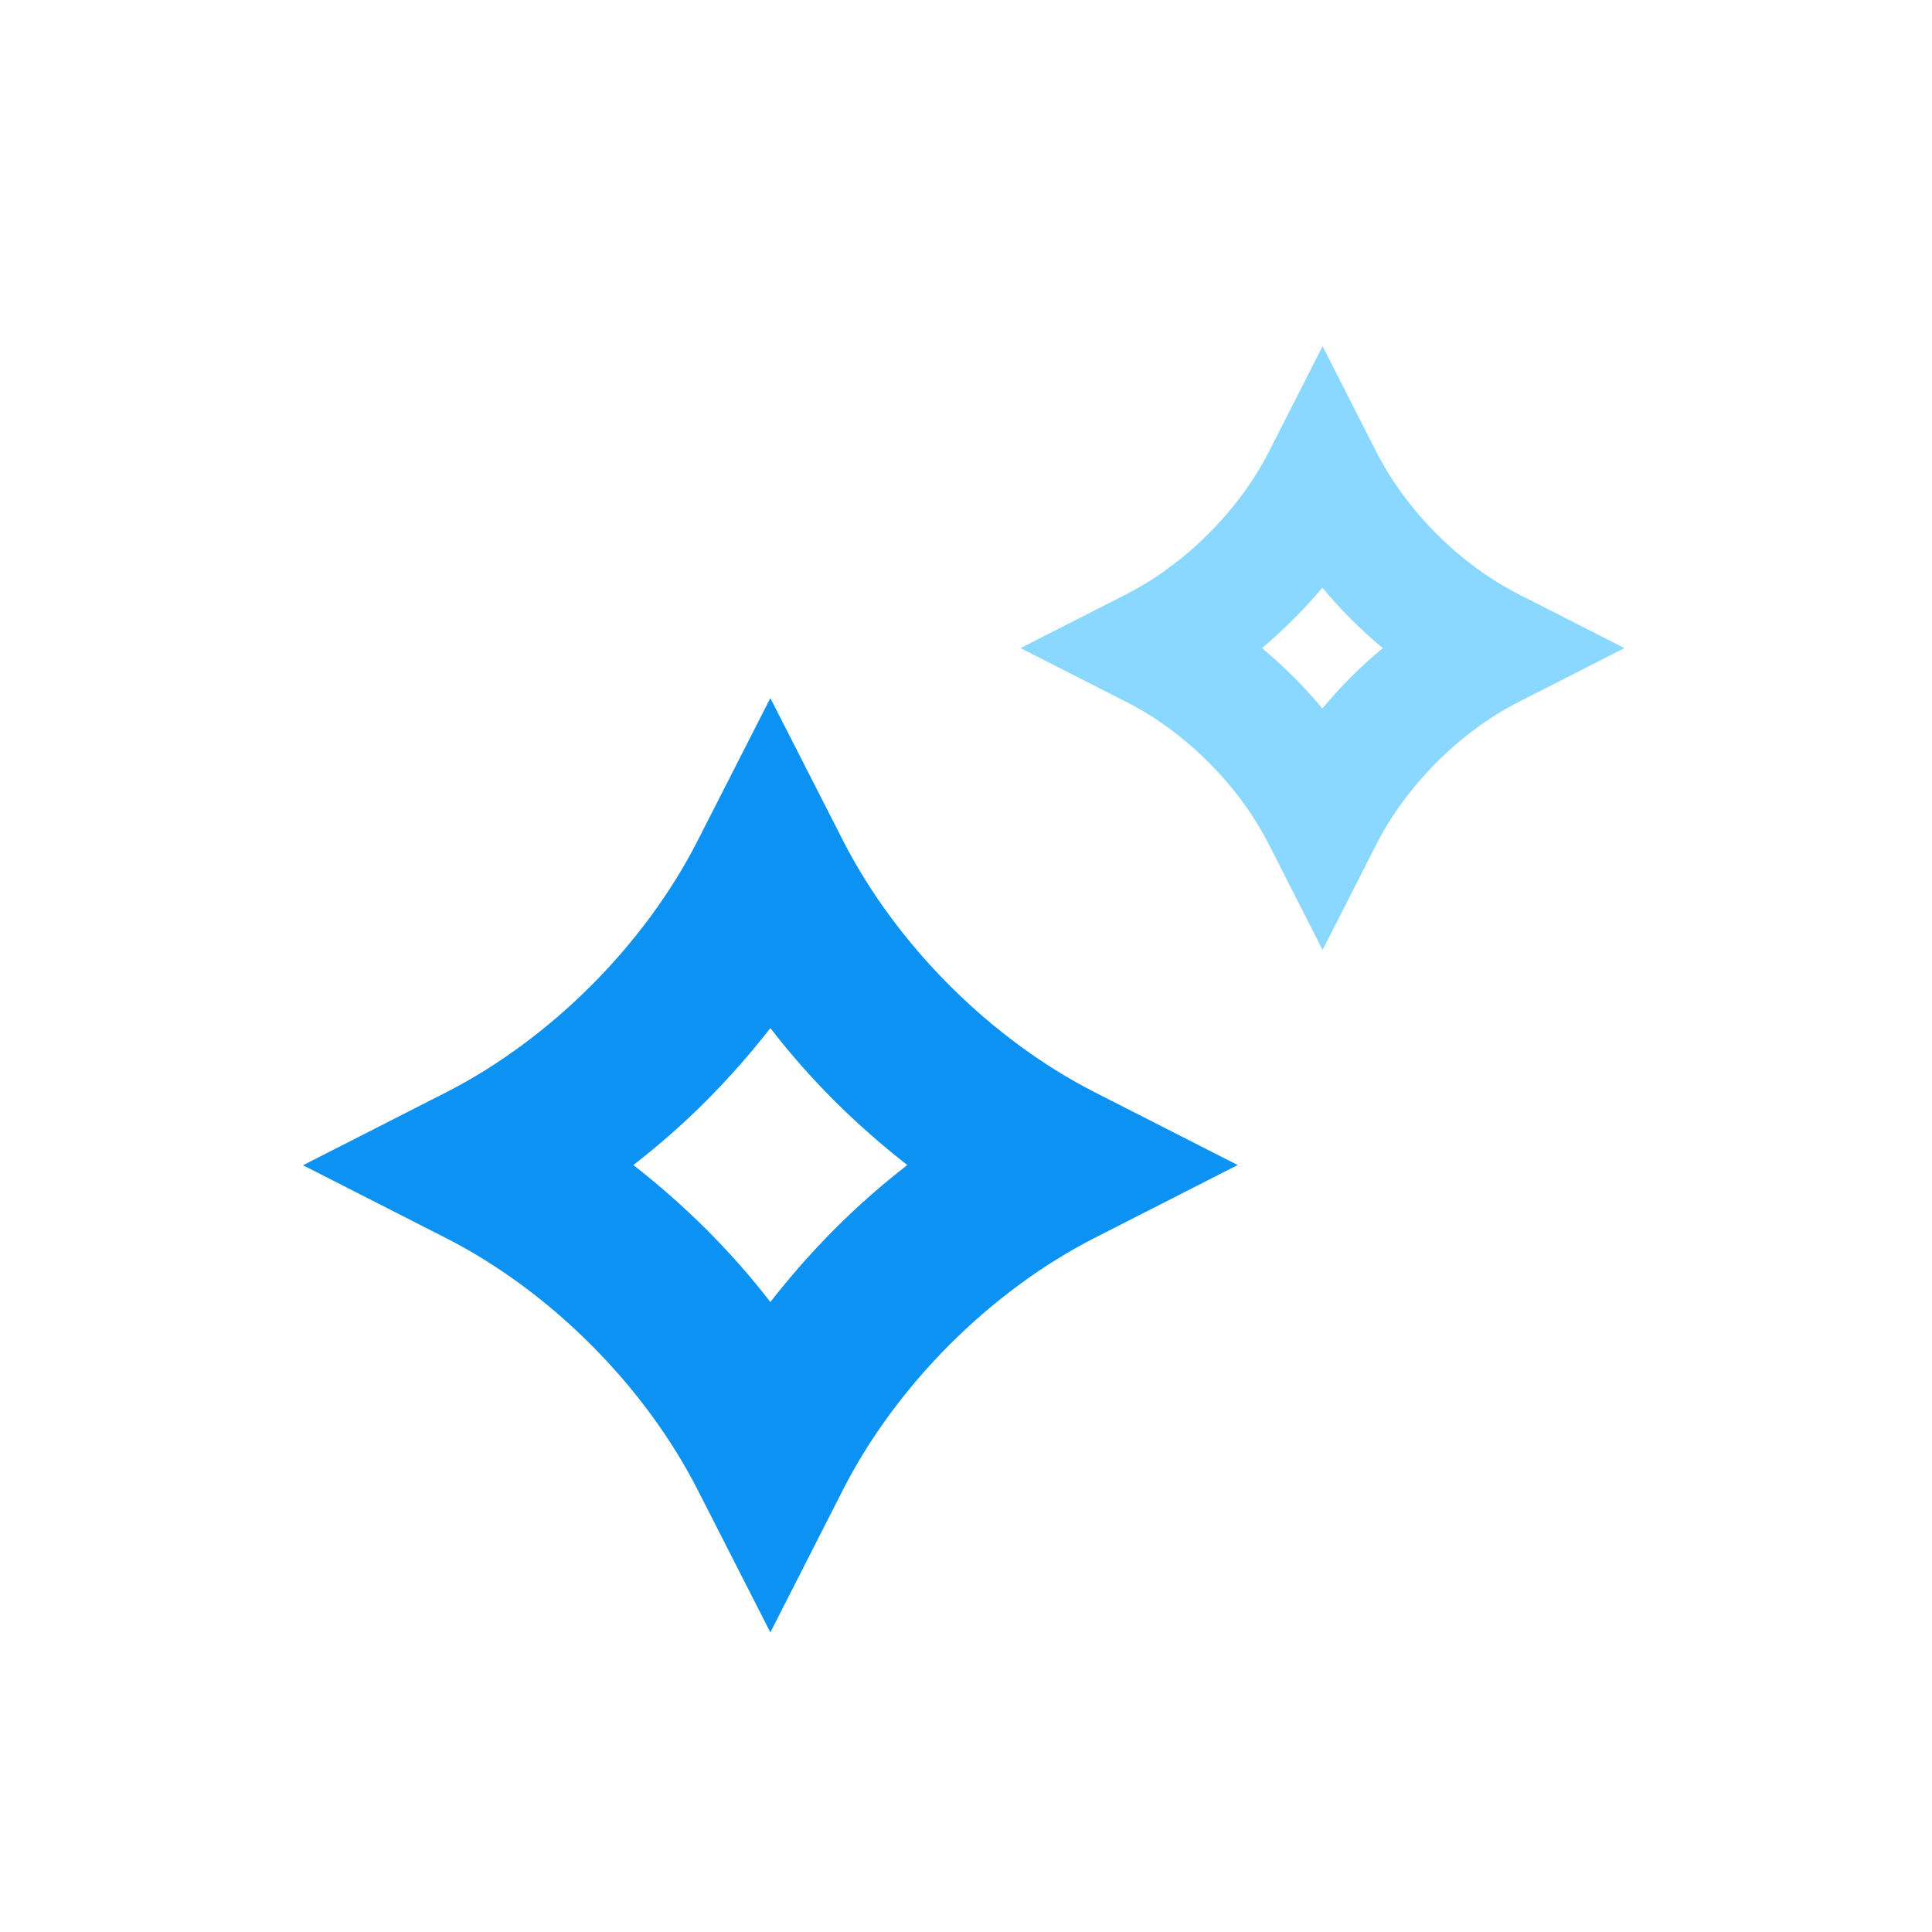 <?xml version="1.0" standalone="no"?>
<!DOCTYPE svg PUBLIC "-//W3C//DTD SVG 1.1//EN" "http://www.w3.org/Graphics/SVG/1.1/DTD/svg11.dtd"><svg t="1678617929259"
  class="icon" viewBox="0 0 1024 1024" version="1.1" xmlns="http://www.w3.org/2000/svg" p-id="3126"
  xmlns:xlink="http://www.w3.org/1999/xlink" width="200" height="200">
  <path
    d="M408.3 865.2l-38.5-75.5c-28.3-55.5-78.2-105.4-133.6-133.6l-75.6-38.5 75.6-38.5c55.4-28.2 105.4-78.2 133.6-133.6l38.5-75.5 38.5 75.5C475.1 500.9 525 550.8 580.4 579l75.6 38.5-75.6 38.5c-55.4 28.2-105.3 78.1-133.6 133.6l-38.5 75.6z m-72.6-247.7c13.5 10.5 26.4 21.9 38.6 34 12.2 12.2 23.6 25.1 34 38.6 10.5-13.5 21.9-26.4 34-38.6 12.2-12.2 25.1-23.6 38.6-34-13.5-10.5-26.4-21.9-38.6-34-12.2-12.2-23.6-25.1-34-38.6-10.5 13.5-21.9 26.4-34 38.6-12.2 12.2-25.2 23.6-38.6 34z"
    fill="#0C92F2" p-id="3127"></path>
  <path
    d="M701 503.5l-28.5-56c-16-31.4-44.2-59.6-75.6-75.5l-56-28.5 56-28.5c31.3-16 59.6-44.2 75.6-75.5l28.5-56 28.5 56c16 31.4 44.2 59.6 75.5 75.5l56 28.5-56 28.5c-31.3 15.9-59.5 44.2-75.5 75.5l-28.5 56z m-32.1-160c11.6 9.7 22.4 20.5 32 32 9.6-11.6 20.4-22.4 32-32-11.6-9.6-22.4-20.4-32-32-9.7 11.5-20.5 22.3-32 32z"
    fill="#8AD8FF" p-id="3128"></path>
</svg>
